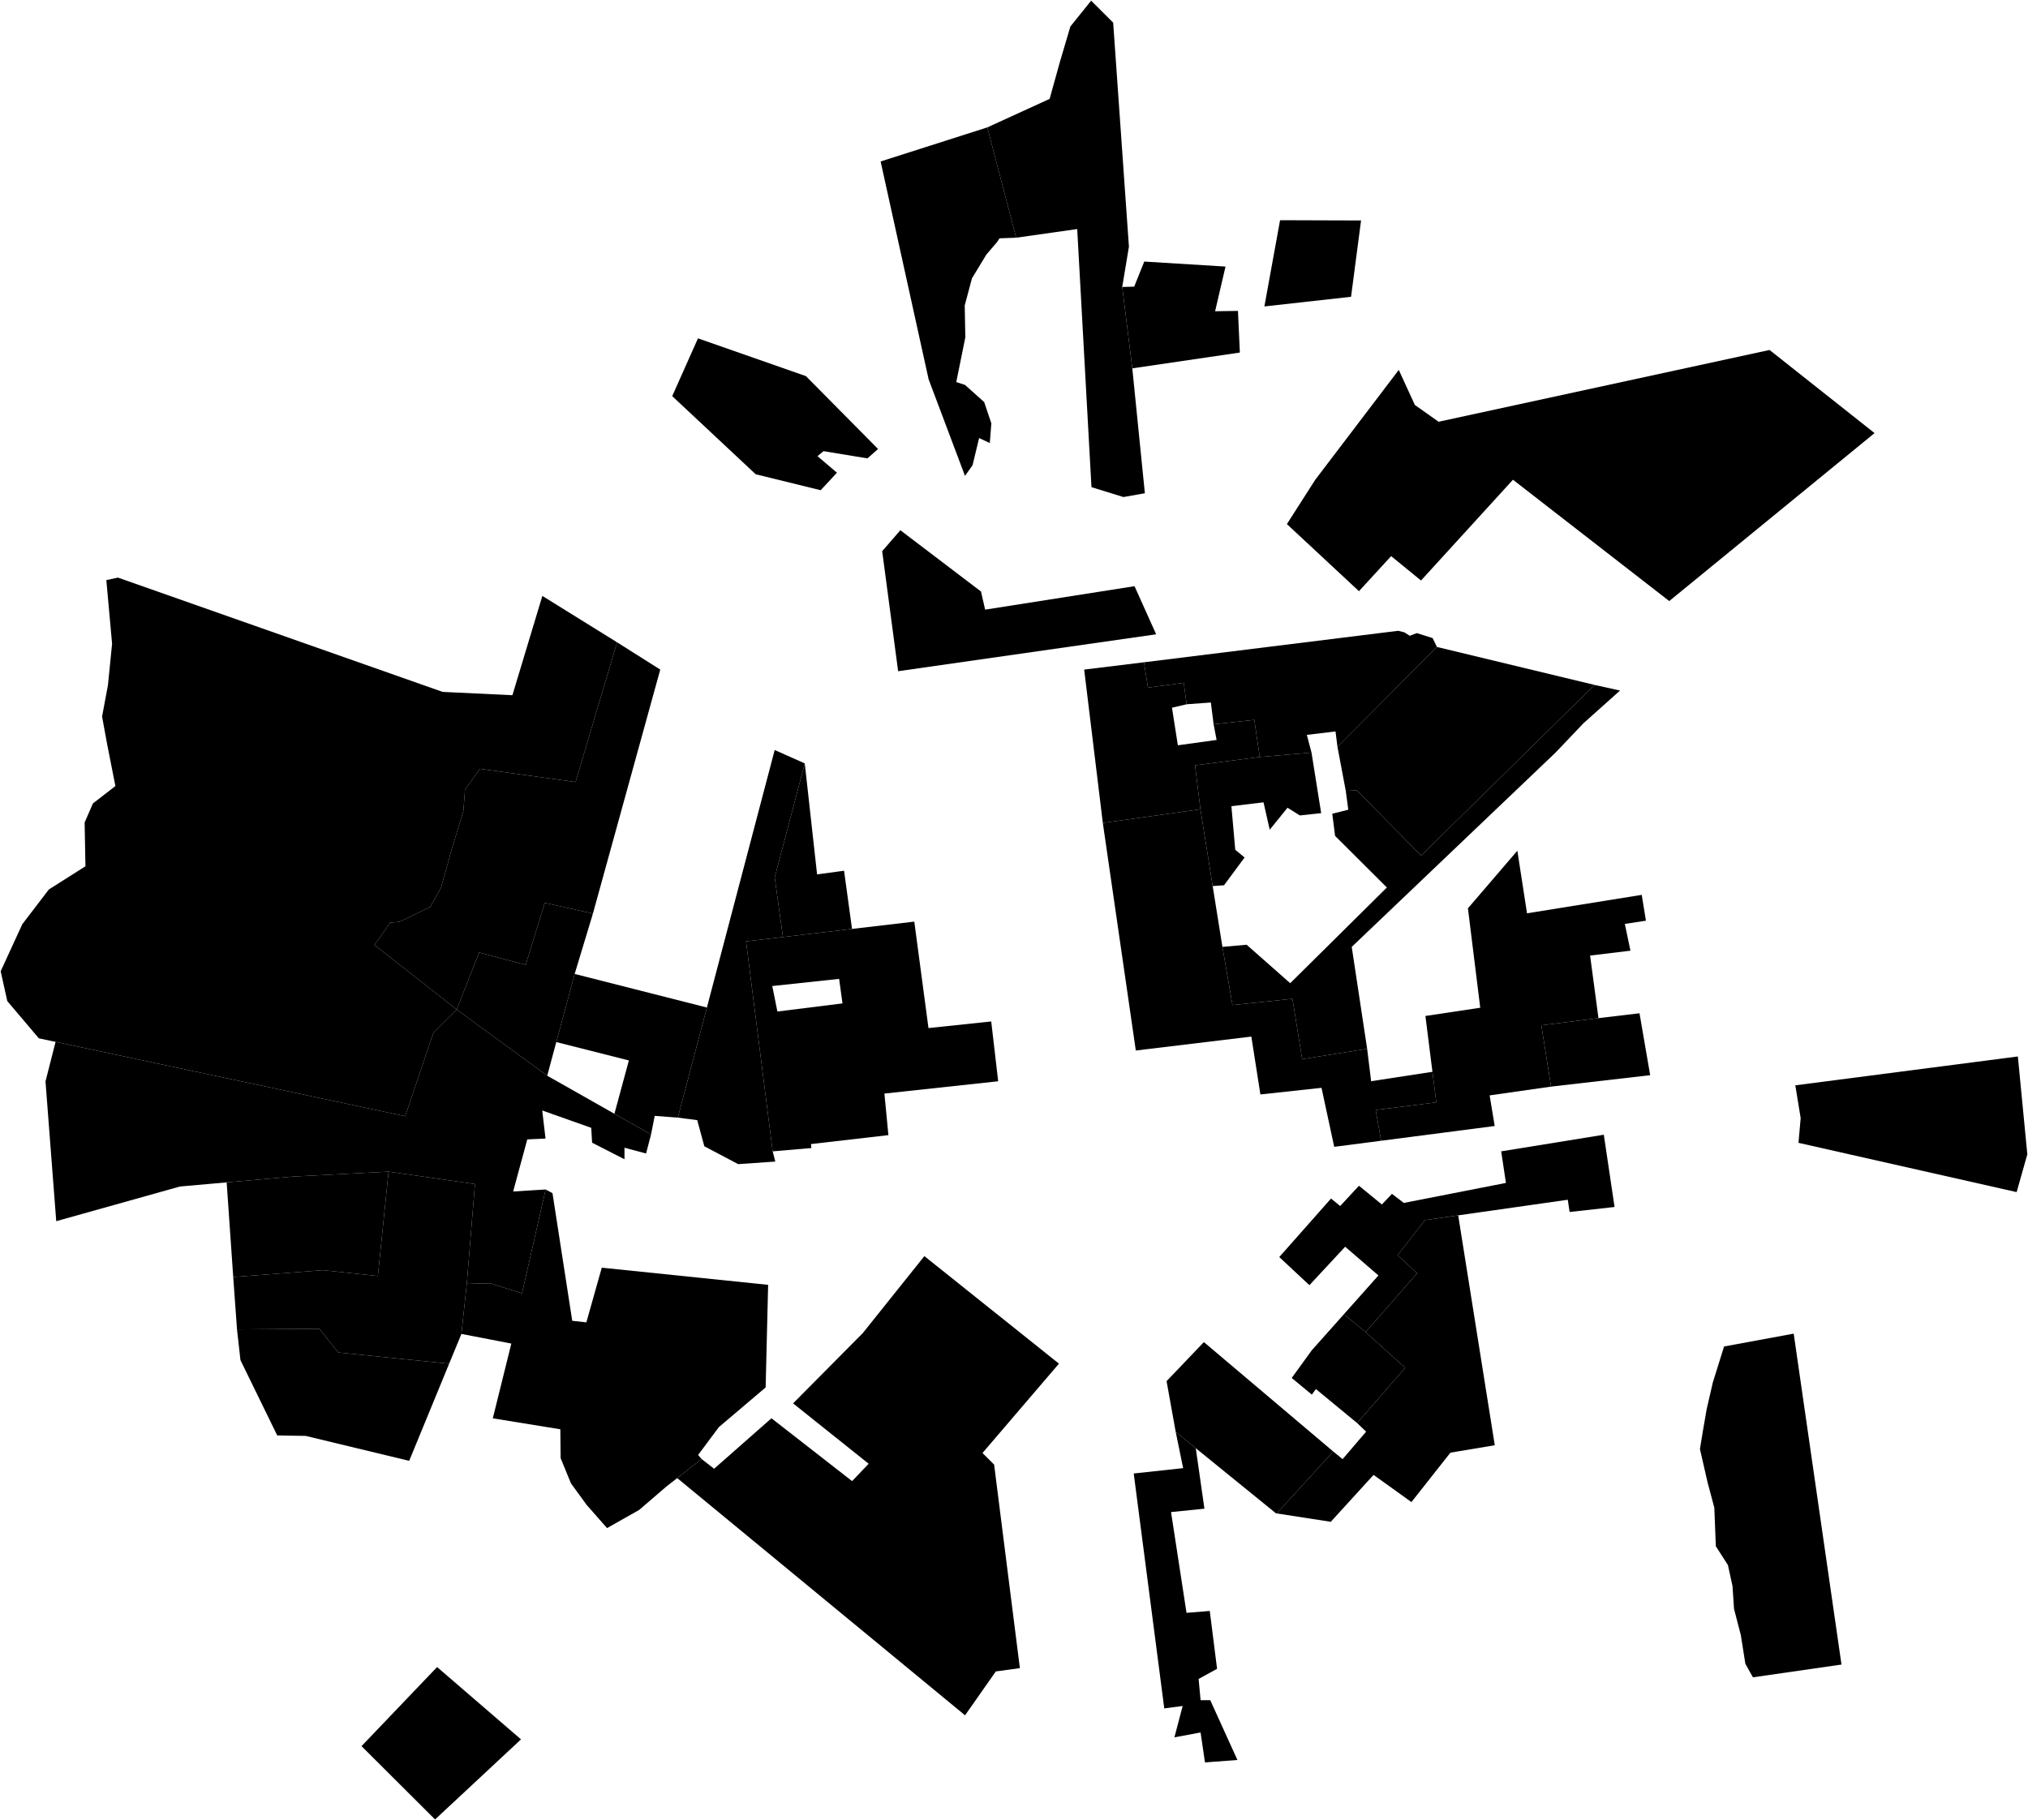 <?xml version="1.0"?>
<svg xmlns="http://www.w3.org/2000/svg" version="1.2" baseProfile="tiny" width="3000" height="2693" viewBox="0 0 3000 2693" stroke-linecap="round" stroke-linejoin="round">
<g id="A">
<path d="M 912.8 950.3 851.4 1157.1 710.1 1137.5 687.9 1168.1 685.5 1199.9 668.3 1256.2 652.3 1313.7 636.3 1341.9 590.8 1363.9 577.3 1365.1 554 1398.1 675.6 1493.6 641.2 1527.9 599.4 1651.5 82.2 1541.5 57.5 1536.3 10.8 1481.2 1 1437.1 33 1367.4 72.3 1316 126.4 1281.7 125.2 1216.9 137.5 1188.7 170.7 1163 158.4 1100.6 151 1060.2 159.7 1013.7 165.8 952.5 157.3 858.3 174.5 854.6 654.8 1023.7 758 1028.6 802.3 881.7 912.8 950.3 Z" data-holc_grade="A"/>
<path d="M 2358.9 1013.4 2102.2 1265.9 2007 1169.3 1990.8 1170.2 1978.5 1105 2125.6 957.2 2358.9 1013.4 Z" data-holc_grade="A"/>
<path d="M 877.1 1351.7 850.1 1441 822.9 1541.8 809.5 1591.6 675.6 1493.6 708.8 1409.2 777.6 1427.6 805.9 1335.8 877.1 1351.7 Z" data-holc_grade="A"/>
<path d="M 877.1 1351.7 805.9 1335.8 777.6 1427.6 708.8 1409.2 675.6 1493.6 554 1398.1 577.3 1365.1 590.8 1363.9 636.3 1341.9 652.3 1313.7 668.3 1256.2 685.5 1199.9 687.9 1168.1 710.1 1137.5 851.4 1157.1 912.8 950.3 976.7 990.7 877.1 1351.7 Z" data-holc_grade="A"/>
<path d="M 822.9 1541.8 850.1 1441 1045.7 1490.7 1002.7 1653.6 968.5 1651 963.1 1678.5 908.9 1647.9 930.3 1569 822.9 1541.8 Z" data-holc_grade="A"/>
<path d="M 809.5 1591.6 908.9 1647.9 963.1 1678.5 955.7 1706.7 923.8 1698.1 923.8 1715.2 875.9 1690.7 874.6 1668.7 802.1 1643 807 1684.6 780 1685.8 759.1 1762.9 807.1 1759.9 806.9 1761 780.7 1876.2 772.2 1913.5 748.3 1906 724.9 1898.7 703.6 1899.2 690.6 1899.6 690.5 1899.6 702.6 1751.9 574.8 1733.5 433.4 1740.8 335.3 1749.4 266.3 1755.5 83.2 1806.8 67.3 1600 82.2 1541.5 599.4 1651.5 641.2 1527.9 675.6 1493.6 809.5 1591.6 Z" data-holc_grade="A"/>
<path d="M 664.4 2017.7 605.3 2161.4 452.2 2124.5 410.1 2123.8 355.7 2012.4 350.6 1966.9 456.9 1966.2 472.4 1966.1 472.5 1966.2 477.6 1972.6 500.5 2001 500.6 2001.1 664.4 2017.7 Z" data-holc_grade="A"/>
<path d="M 1660.1 424.6 1675 545 1693.6 729.8 1661.9 735.4 1614.6 720.8 1593.5 338.9 1503.2 351.7 1460.5 188.5 1552.7 146.3 1568.1 90.9 1583.4 39.2 1614.1 1 1646.7 33.5 1670 365 1660.1 424.6 Z" data-holc_grade="A"/>
<path d="M 1675 545 1660.1 424.6 1677.8 424.1 1692.7 387 1812.9 394.4 1797.5 460.5 1831.3 460 1834.1 521.6 1675 545 Z M 1998.6 439.1 1870.4 453.4 1893.6 325.8 2013.4 326.2 1998.6 439.1 Z" data-holc_grade="A"/>
<path d="M 1903.7 775.4 1945.6 709.9 2069.2 547.3 2093 599.2 2128.1 624 2617.7 517.8 2773 640.8 2469.3 889.3 2238.1 709.8 2102.1 858.9 2057.9 822.8 2010.3 874.7 1903.7 775.4 Z" data-holc_grade="A"/>
</g>
<g id="B">
<path d="M 335.3 1749.4 433.4 1740.8 574.8 1733.5 559 1887.9 477.9 1879.3 345 1889.4 335.3 1749.4 Z" data-holc_grade="B"/>
<path d="M 1755.4 1042 1733.7 1047.1 1742.4 1102.7 1799.7 1094.8 1795.3 1071.6 1855.5 1065.1 1863.5 1120 1789 1129.6 1767.8 1132.3 1775.8 1197.4 1775.5 1197.4 1631.4 1217.6 1603.8 990.7 1692.2 979.9 1692.3 979.9 1698.1 1017.1 1698.1 1017.4 1728.7 1013.3 1751.1 1010.2 1751.1 1010.4 1755.4 1042 Z" data-holc_grade="B"/>
<path d="M 1940.1 1113.5 1863.5 1120 1855.5 1065.1 1795.3 1071.6 1791.2 1039.4 1755.4 1042 1751.1 1010.4 1751.1 1010.2 1728.7 1013.3 1698.1 1017.4 1698.1 1017.1 1692.3 979.9 2068.4 933.3 2077.5 935.6 2085.5 940.7 2095.8 936.7 2119.3 944.1 2125.6 957.2 1978.5 1105 1975.6 1082.2 1933.2 1087.3 1940.1 1113.5 Z" data-holc_grade="B"/>
<path d="M 1793.9 1311 1808.3 1401 1812.6 1425.7 1823.2 1487 1823.3 1487 1898.6 1479.2 1911.9 1477.8 1923.6 1550.4 1926.2 1566.6 1926.3 1567.1 1949.1 1563.4 2022.4 1551.8 2028.3 1599.7 2119 1585.8 2124.7 1631 2035 1642.3 2043.1 1687.8 1973.7 1696.8 1954.9 1609.5 1864.5 1619.3 1851.1 1533.7 1680.2 1554.3 1631.4 1217.6 1775.5 1197.4 1775.8 1197.4 1793.9 1311 Z" data-holc_grade="B"/>
<path d="M 1940.1 1113.5 1954.4 1203.1 1922.9 1206.5 1904.6 1195.1 1878.3 1227.6 1869.1 1187.1 1821.6 1192.8 1827.3 1257.3 1841.1 1268.7 1810.7 1309.8 1793.9 1311 1775.8 1197.4 1767.8 1132.3 1789 1129.6 1863.5 1120 1940.1 1113.5 Z M 2022.4 1551.8 1949.1 1563.4 1926.3 1567.1 1926.2 1566.6 1923.6 1550.4 1911.9 1477.8 1898.6 1479.2 1823.3 1487 1823.2 1487 1812.6 1425.7 1808.3 1401 1844.1 1397.8 1908.6 1454.7 2051.6 1313.1 1975 1236.8 1970.8 1204 1994.5 1198 1990.8 1170.2 2007 1169.3 2102.2 1265.9 2358.9 1013.4 2396.5 1021.7 2342.7 1069.8 2300.9 1113.7 1999.6 1401 2022.4 1551.8 Z" data-holc_grade="B"/>
<path d="M 2043.1 1687.8 2035 1642.3 2124.7 1631 2119 1585.8 2108.6 1503.2 2189.7 1491 2171.5 1343.9 2244.6 1258.7 2258.9 1351.3 2428.6 1324 2434.8 1362.2 2403.6 1367 2411.9 1406.6 2352.2 1413.8 2364.6 1506.4 2280.1 1517 2294.5 1607.7 2203.6 1620.7 2211.1 1666 2043.1 1687.8 Z" data-holc_grade="B"/>
<path d="M 2294.5 1607.7 2280.1 1517 2364.6 1506.4 2425.3 1499.2 2441.1 1590.8 2294.5 1607.7 Z" data-holc_grade="B"/>
<path d="M 2157.1 1798.2 2107.9 1805.2 2067.5 1857.1 2096.3 1883.9 2020.1 1970.9 1988 1944.5 2039.1 1887.1 1989.9 1844.6 1937 1901.5 1892.4 1859.9 1969 1773.3 1982.5 1784.4 2010.3 1754.4 2044.2 1782.1 2059.1 1766.4 2076.7 1779.8 2227.7 1750.2 2220.7 1703.5 2372.5 1678.9 2388.4 1785.8 2321.9 1793.2 2319.2 1775.1 2157.1 1798.2 Z" data-holc_grade="B"/>
<path d="M 1888.6 2239.2 1972.3 2147.6 1986.1 2158.9 2020.9 2118.2 2007.6 2105.5 2078.7 2023.7 2020.1 1970.9 2096.3 1883.9 2067.5 1857.1 2107.9 1805.2 2157.1 1798.2 2211.2 2138.3 2145.6 2149.3 2087.9 2222.4 2031.9 2182.2 1968.6 2251.6 1888.6 2239.2 Z" data-holc_grade="B"/>
<path d="M 1768.9 2142.7 1781.7 2232.2 1732.3 2237.2 1755.2 2386.3 1789.6 2383.5 1800.4 2469.1 1773.1 2484.1 1776 2515.5 1790.3 2515.5 1830.5 2604 1782.5 2607.6 1776 2563.3 1737.3 2570.5 1749.5 2524.1 1722.3 2527.7 1677.1 2180.1 1750.2 2172.2 1739.2 2118.5 1768.9 2142.7 Z" data-holc_grade="B"/>
<path d="M 2655.8 1605.8 2985 1563.1 2999 1707.9 2983.2 1763.8 2660.5 1690.9 2663.7 1654.3 2655.8 1605.8 Z" data-holc_grade="B"/>
<path d="M 690.5 1899.6 682.7 1972.3 682.6 1973.6 664.4 2017.7 500.6 2001.1 500.5 2001 477.6 1972.6 472.5 1966.2 472.4 1966.1 456.9 1966.2 350.6 1966.9 345 1889.4 477.9 1879.3 559 1887.9 574.8 1733.5 702.6 1751.9 690.5 1899.6 Z" data-holc_grade="B"/>
<path d="M 534.8 2583.5 646.6 2466.5 770.7 2573.5 643.6 2692 534.8 2583.5 Z" data-holc_grade="B"/>
<path d="M 1032.5 500.6 1192.2 556.5 1298.9 664.3 1283.2 678.2 1218.2 667.5 1209.3 674.9 1238.1 699.4 1214 725.3 1117.9 701.7 994.4 586.1 1032.5 500.6 Z" data-holc_grade="B"/>
<path d="M 1460.5 188.5 1503.2 351.7 1478.6 352.6 1474.9 358.2 1459.1 376.7 1437.8 411.8 1427.1 452 1428 499.2 1414.6 565.3 1427.5 569.5 1455.9 594.9 1466.5 626.4 1464.2 655.5 1448.4 648.1 1438.7 688.3 1427.5 704.1 1373.7 561.2 1302.7 238.9 1460.5 188.5 Z" data-holc_grade="B"/>
<path d="M 1158.2 1386.4 1103.6 1392.8 1143 1703.5 1146.9 1718.6 1092 1722.4 1041.9 1696 1031.4 1657.3 1002.7 1653.6 1045.7 1490.7 1146 1109.7 1190.5 1129.5 1146 1298.2 1158.2 1386.4 Z" data-holc_grade="B"/>
<path d="M 1260.4 1374.4 1158.2 1386.4 1146 1298.2 1190.5 1129.5 1208.7 1293.7 1248.6 1288.3 1260.4 1374.4 Z" data-holc_grade="B"/>
<path d="M 1143 1703.5 1103.6 1392.8 1158.2 1386.4 1260.4 1374.4 1352.5 1363.6 1373.5 1521.1 1466.3 1511.3 1476.6 1599.8 1308.3 1618 1314.2 1679.5 1199.7 1692.7 1200.2 1698.6 1143 1703.5 Z M 1246.3 1484.6 1241.3 1448.3 1142.4 1458.9 1150 1496.6 1246.3 1484.6 Z" data-holc_grade="B"/>
<path d="M 1001.8 2186.9 1037.9 2158.7 1056.4 2173.1 1141.2 2098.4 1260.5 2191.4 1285 2165.7 1173.2 2076.4 1276.4 1972.3 1367.4 1858.5 1566.5 2017.6 1453.4 2149.8 1470.6 2167 1508.7 2468.1 1473.1 2473 1427.6 2537.9 1001.8 2186.9 Z" data-holc_grade="B"/>
<path d="M 1037.9 2158.7 1001.8 2186.9 985.8 2199.4 945.4 2234.1 898 2260.9 867.9 2226.7 844.6 2194.7 829.3 2157.3 828.9 2114.7 729 2098.5 756.4 1987.9 682.6 1973.6 682.7 1972.3 690.5 1899.6 690.6 1899.6 703.6 1899.2 724.9 1898.7 748.3 1906 772.2 1913.5 780.7 1876.2 806.9 1761 807.1 1759.9 817.3 1765.4 846.5 1954.2 867.4 1956.5 890.2 1875.6 1136.3 1901 1132.6 2052.8 1063.4 2111.5 1032.7 2152.7 1037.9 2158.7 Z" data-holc_grade="B"/>
</g>
<g id="C">
<path d="M 1305 815.5 1331.9 784.5 1451.2 875.2 1457.3 902 1678.3 867.3 1710.3 938.5 1328.6 993.1 1305 815.5 Z" data-holc_grade="C"/>
</g>
<g id="D">
<path d="M 1972.3 2147.6 1888.6 2239.2 1888.2 2239.6 1768.9 2142.7 1739.2 2118.5 1725.7 2043.5 1780.9 1985.7 1970.4 2146 1972.3 2147.6 Z" data-holc_grade="D"/>
<path d="M 2724.1 2462.8 2593.1 2481.7 2581.9 2461.7 2575.2 2419.3 2565.1 2380.3 2562.9 2346.8 2556.1 2315.6 2538.2 2287.7 2536 2230.8 2525.9 2192.9 2514.7 2143.9 2519.1 2117.1 2524.7 2084.8 2533.7 2045.7 2550.4 1992.2 2653.4 1973.2 2724.1 2462.8 Z M 2007.6 2105.5 1946.6 2055.2 1940.6 2063.4 1910.8 2038.8 1940.6 1997.7 1988 1944.5 2020.1 1970.9 2078.7 2023.7 2007.6 2105.5 Z" data-holc_grade="D"/>
</g>
</svg>